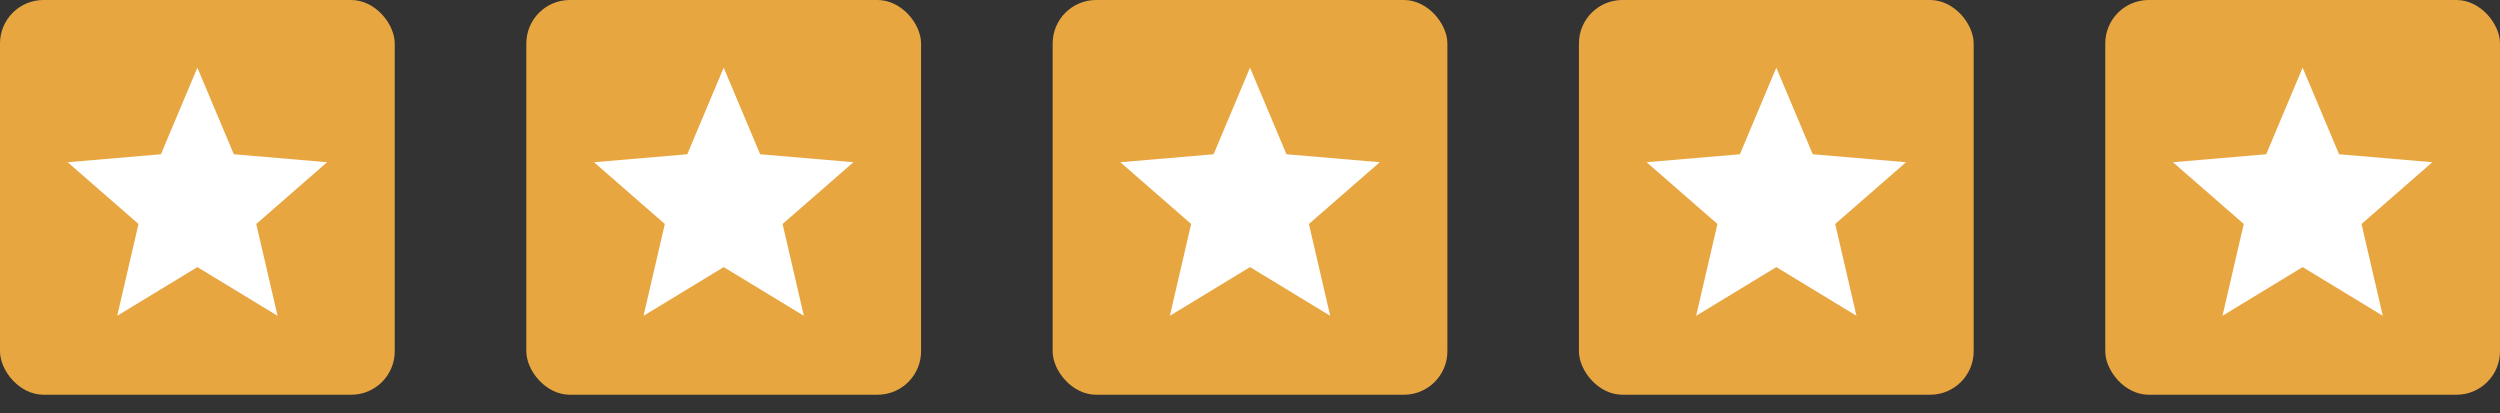 <svg width="115" height="19" viewBox="0 0 115 19" fill="none" xmlns="http://www.w3.org/2000/svg">
<rect x="0" y="0" width="115" height="19" fill="#333333" stroke="none"/>
<rect width="18.158" height="18.158" rx="2" fill="#E8A641"/>
<path d="M9.079 12.286L12.767 14.526L11.788 10.303L15.046 7.462L10.756 7.096L9.079 3.113L7.403 7.096L3.113 7.462L6.371 10.303L5.392 14.526L9.079 12.286Z" fill="white"/>
<rect x="24.211" width="18.158" height="18.158" rx="2" fill="#E8A641"/>
<path d="M33.29 12.286L36.977 14.526L35.999 10.303L39.257 7.462L34.967 7.096L33.29 3.113L31.614 7.096L27.324 7.462L30.582 10.303L29.603 14.526L33.29 12.286Z" fill="white"/>
<rect x="72.631" width="18.158" height="18.158" rx="2" fill="#E8A641"/>
<path d="M81.71 12.286L85.397 14.526L84.419 10.303L87.677 7.462L83.387 7.096L81.71 3.113L80.034 7.096L75.744 7.462L79.002 10.303L78.023 14.526L81.71 12.286Z" fill="white"/>
<rect x="48.422" width="18.158" height="18.158" rx="2" fill="#E8A641"/>
<path d="M57.501 12.286L61.188 14.526L60.21 10.303L63.468 7.462L59.178 7.096L57.501 3.113L55.825 7.096L51.535 7.462L54.793 10.303L53.814 14.526L57.501 12.286Z" fill="white"/>
<rect x="96.842" width="18.158" height="18.158" rx="2" fill="#E8A641"/>
<path d="M105.921 12.286L109.608 14.526L108.63 10.303L111.887 7.462L107.598 7.096L105.921 3.113L104.245 7.096L99.955 7.462L103.213 10.303L102.234 14.526L105.921 12.286Z" fill="white"/>
</svg>
